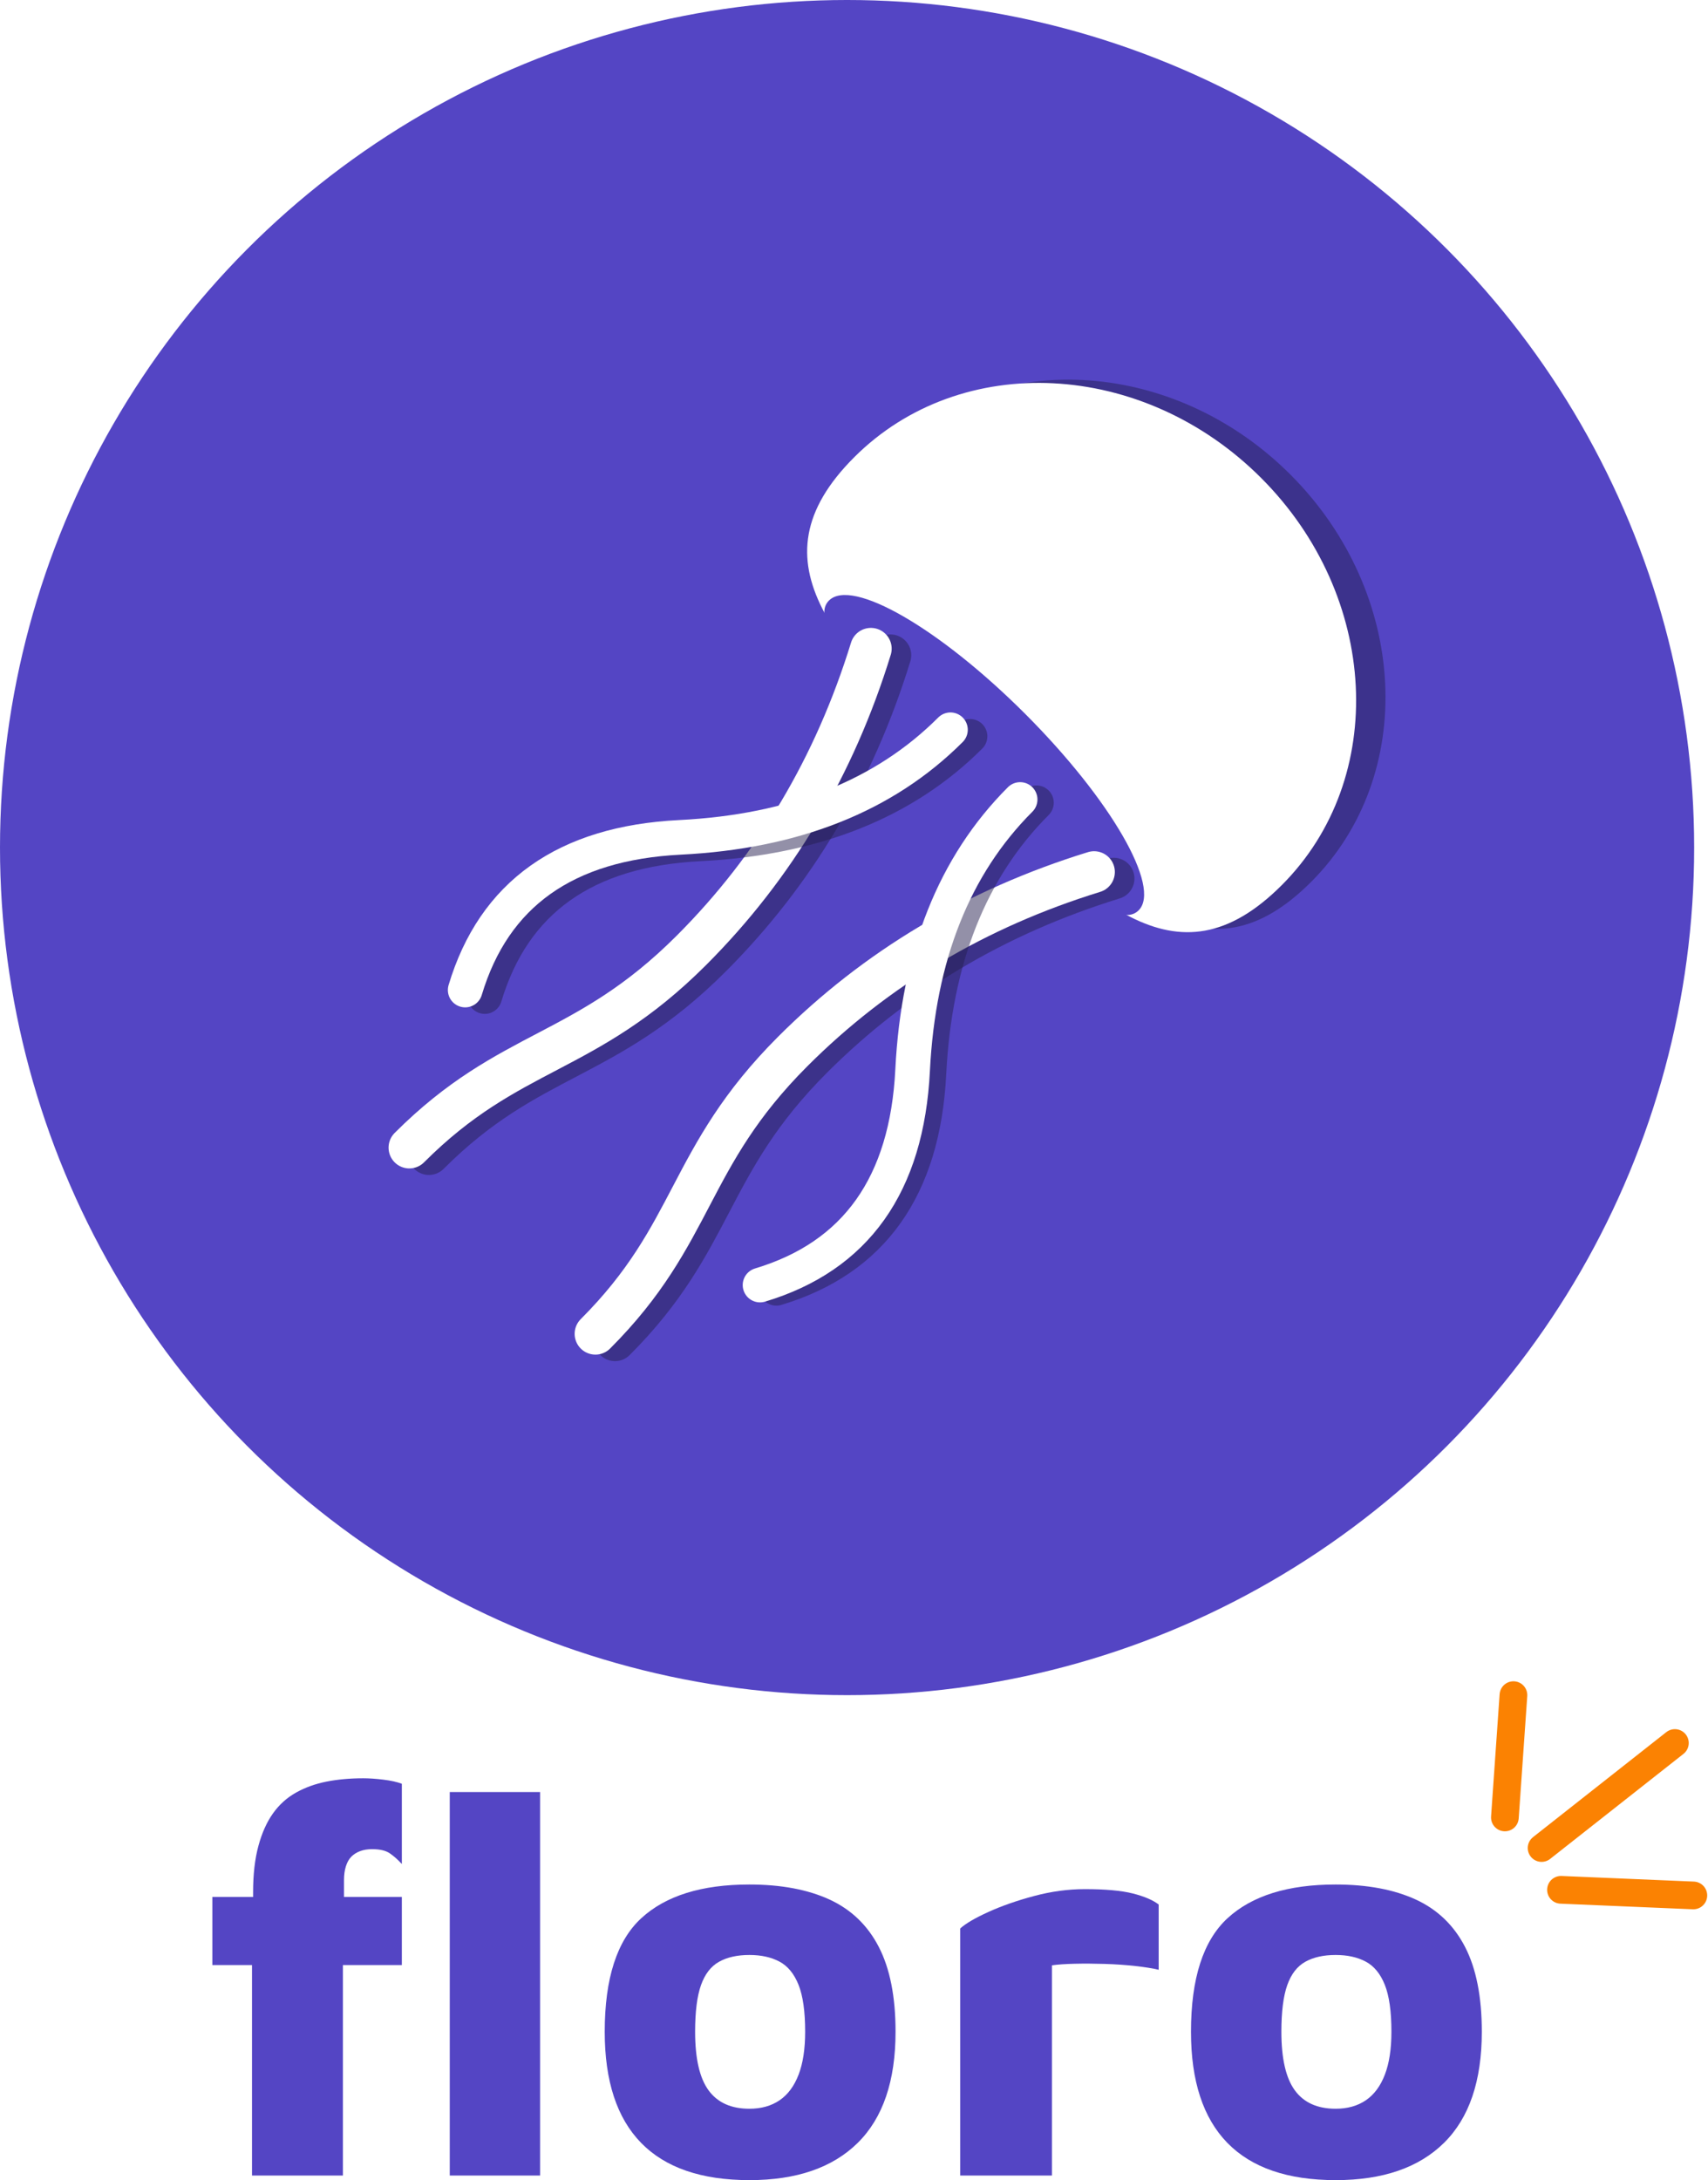 <?xml version="1.0" encoding="UTF-8"?>
<svg width="370px" height="472px" viewBox="0 0 370 472" version="1.1" xmlns="http://www.w3.org/2000/svg" xmlns:xlink="http://www.w3.org/1999/xlink">
    <title>1 Logo/Jellyfish/Full Logo 1</title>
    <defs>
        <filter x="-3.3%" y="-2.3%" width="106.6%" height="104.6%" filterUnits="objectBoundingBox" id="filter-1">
            <feGaussianBlur stdDeviation="1" in="SourceGraphic"></feGaussianBlur>
        </filter>
        <filter x="-5.1%" y="-40.1%" width="110.2%" height="180.3%" filterUnits="objectBoundingBox" id="filter-2">
            <feGaussianBlur stdDeviation="1" in="SourceGraphic"></feGaussianBlur>
        </filter>
        <filter x="-5.1%" y="-40.1%" width="110.2%" height="180.3%" filterUnits="objectBoundingBox" id="filter-3">
            <feGaussianBlur stdDeviation="1" in="SourceGraphic"></feGaussianBlur>
        </filter>
        <filter x="-5.9%" y="-16.7%" width="111.8%" height="133.4%" filterUnits="objectBoundingBox" id="filter-4">
            <feGaussianBlur stdDeviation="1" in="SourceGraphic"></feGaussianBlur>
        </filter>
        <filter x="-5.9%" y="-16.7%" width="111.8%" height="133.4%" filterUnits="objectBoundingBox" id="filter-5">
            <feGaussianBlur stdDeviation="1" in="SourceGraphic"></feGaussianBlur>
        </filter>
    </defs>
    <g id="Logo" stroke="none" stroke-width="1" fill="none" fill-rule="evenodd">
        <g id="1-Logo/Jellyfish/Full-Logo-1">
            <g id="Blink" transform="translate(326.001, 367)" stroke="#FB8202" stroke-linecap="round" stroke-width="6">
                <line x1="0" y1="26.478" x2="1.852" y2="0" id="Line"></line>
                <line x1="12.152" y1="42.149" x2="40.826" y2="43.363" id="Line"></line>
                <line x1="7.951" y1="33.098" x2="36.826" y2="10.363" id="Line"></line>
            </g>
            <g id="Floro-Logo" transform="translate(46, 385)" fill="#5445C4" fill-rule="nonzero">
                <path d="M8.592,86 L8.592,40.443 L0,40.443 L0,25.693 L8.83,25.693 L8.83,24.622 C8.83,20.816 9.208,17.505 9.964,14.69 C10.72,11.875 11.774,9.516 13.126,7.613 C14.478,5.71 16.149,4.203 18.138,3.093 C20.127,1.982 22.334,1.189 24.761,0.714 C27.187,0.238 29.832,0 32.696,0 C33.969,0 35.421,0.099 37.051,0.297 C38.682,0.496 40.015,0.793 41.049,1.189 L41.049,18.556 C40.174,17.604 39.299,16.831 38.424,16.237 C37.549,15.642 36.276,15.344 34.605,15.344 C33.651,15.344 32.795,15.483 32.04,15.761 C31.284,16.038 30.647,16.435 30.13,16.95 C29.613,17.466 29.216,18.16 28.937,19.032 C28.659,19.904 28.519,20.895 28.519,22.006 L28.519,25.693 L41.049,25.693 L41.049,40.443 L28.281,40.443 L28.281,86 L8.592,86 Z M71,86 L51.43,86 L51.43,2.974 L71,2.974 L71,86 Z" id="Shape"></path>
                <path d="M116.357,87 C105.949,87 98.121,84.309 92.873,78.927 C87.624,73.544 85,65.526 85,54.872 C85,43.342 87.642,35.148 92.926,30.289 C98.209,25.43 106.008,23 116.321,23 C123.183,23 128.967,24.081 133.676,26.242 C138.384,28.404 141.949,31.825 144.369,36.508 C146.79,41.19 148.001,47.311 148.001,54.872 C148.001,65.515 145.274,73.53 139.821,78.918 C134.368,84.306 126.547,87 116.357,87 Z M116.34,71.546 C118.898,71.546 121.074,70.937 122.869,69.718 C124.664,68.499 126.038,66.653 126.991,64.182 C127.943,61.711 128.419,58.607 128.419,54.872 C128.419,50.487 127.94,47.098 126.982,44.705 C126.024,42.312 124.644,40.639 122.843,39.684 C121.042,38.729 118.874,38.252 116.34,38.252 C113.725,38.252 111.537,38.741 109.775,39.719 C108.014,40.697 106.708,42.383 105.857,44.775 C105.007,47.168 104.581,50.534 104.581,54.872 C104.581,60.674 105.553,64.904 107.495,67.561 C109.438,70.218 112.386,71.546 116.34,71.546 Z" id="Shape"></path>
                <path d="M162.001,86 L162.001,32.525 C163.165,31.459 165.197,30.267 168.095,28.949 C170.994,27.632 174.3,26.478 178.013,25.487 C181.726,24.496 185.392,24 189.011,24 C193.462,24 196.926,24.314 199.404,24.941 C201.882,25.569 203.747,26.365 205.001,27.329 L205.001,41.457 C203.736,41.154 202.055,40.884 199.957,40.649 C197.859,40.414 195.651,40.261 193.334,40.19 C191.016,40.119 188.834,40.107 186.788,40.155 C184.742,40.202 183.105,40.317 181.877,40.498 L181.877,86 L162.001,86 Z" id="Path"></path>
                <path d="M243.357,87 C232.949,87 225.121,84.309 219.873,78.927 C214.625,73.544 212.001,65.526 212.001,54.872 C212.001,43.342 214.643,35.148 219.926,30.289 C225.21,25.43 233.008,23 243.322,23 C250.183,23 255.968,24.081 260.676,26.242 C265.384,28.404 268.949,31.825 271.37,36.508 C273.791,41.19 275.001,47.311 275.001,54.872 C275.001,65.515 272.275,73.53 266.822,78.918 C261.369,84.306 253.547,87 243.357,87 Z M243.34,71.546 C245.898,71.546 248.074,70.937 249.869,69.718 C251.665,68.499 253.038,66.653 253.991,64.182 C254.944,61.711 255.42,58.607 255.42,54.872 C255.42,50.487 254.941,47.098 253.983,44.705 C253.024,42.312 251.645,40.639 249.843,39.684 C248.042,38.729 245.874,38.252 243.34,38.252 C240.725,38.252 238.537,38.741 236.776,39.719 C235.014,40.697 233.708,42.383 232.858,44.775 C232.007,47.168 231.582,50.534 231.582,54.872 C231.582,60.674 232.553,64.904 234.496,67.561 C236.438,70.218 239.387,71.546 243.34,71.546 Z" id="Shape"></path>
            </g>
            <g id="1-Logo/Jellyfish/V1">
                <circle id="Background" fill="#5445C4" cx="183.501" cy="183.501" r="183.501"></circle>
                <g id="JellyFish" transform="translate(194, 185.5) rotate(-45) translate(-194, -185.5) translate(75, 118)">
                    <g id="Head" transform="translate(141.265, 0)">
                        <path d="M37.56,135 C70.241,135 96.735,105.675 96.735,69.5 C96.735,33.325 70.241,4 37.56,4 C4.879,4 6.005,30.801 6.005,69.5 C6.005,108.199 4.879,135 37.56,135 Z" id="Oval" fill="#251F51" opacity="0.699" filter="url(#filter-1)"></path>
                        <path d="M32.56,131 C65.241,131 91.735,101.675 91.735,65.5 C91.735,29.325 65.241,0 32.56,0 C-0.121,0 1.005,26.801 1.005,65.5 C1.005,104.199 -0.121,131 32.56,131 Z" id="Oval" fill="#FFFFFF"></path>
                        <path d="M6.774,112.931 C13.789,112.931 19.475,91.695 19.475,65.5 C19.475,39.305 13.789,18.069 6.774,18.069 C-0.241,18.069 0.001,37.477 0.001,65.5 C0.001,93.523 -0.241,112.931 6.774,112.931 Z" id="Oval" fill="#5445C4"></path>
                    </g>
                    <g id="Tentacles" transform="translate(0, 16.073)" stroke-linecap="round">
                        <path d="M149.085,19.79 C125.526,32.247 100.975,38.475 75.43,38.475 C42.805,38.475 32.889,25.474 2,25.474" id="Line" stroke="#251F51" stroke-width="9" opacity="0.704" filter="url(#filter-2)"></path>
                        <path d="M147.085,15.79 C123.526,28.247 98.975,34.475 73.43,34.475 C40.805,34.475 30.889,21.474 0,21.474" id="Line" stroke="#FFFFFF" stroke-width="9"></path>
                        <path d="M149.085,69.48 C125.526,81.936 100.975,88.165 75.43,88.165 C42.805,88.165 32.889,75.163 2,75.163" id="Line" stroke="#251F51" stroke-width="9" opacity="0.7" filter="url(#filter-3)" transform="translate(75.542, 78.822) scale(1, -1) translate(-75.542, -78.822) "></path>
                        <path d="M147.085,65.48 C123.526,77.936 98.975,84.165 73.43,84.165 C40.805,84.165 30.889,71.163 0,71.163" id="Line" stroke="#FFFFFF" stroke-width="9" transform="translate(73.542, 74.822) scale(1, -1) translate(-73.542, -74.822) "></path>
                        <path d="M148.86,105.128 C128.65,105.128 109.348,96.806 90.954,80.162 C72.56,63.518 53.802,60.342 34.681,70.635" id="Line-2" stroke="#251F51" stroke-width="7.5" opacity="0.7" filter="url(#filter-4)" transform="translate(91.771, 84.932) scale(1, -1) translate(-91.771, -84.932) "></path>
                        <path d="M146.86,102.128 C126.65,102.128 107.348,93.806 88.954,77.162 C70.56,60.518 51.802,57.342 32.681,67.635" id="Line-2" stroke="#FFFFFF" stroke-width="7.5" transform="translate(89.771, 81.932) scale(1, -1) translate(-89.771, -81.932) "></path>
                        <path d="M148.86,44.392 C128.65,44.392 109.348,36.07 90.954,19.426 C72.56,2.782 53.802,-0.393 34.681,9.899" id="Line-2" stroke="#251F51" stroke-width="7.5" opacity="0.7" filter="url(#filter-5)"></path>
                        <path d="M146.86,40.392 C126.65,40.392 107.348,32.07 88.954,15.426 C70.56,-1.218 51.802,-4.393 32.681,5.899" id="Line-2" stroke="#FFFFFF" stroke-width="7.5"></path>
                    </g>
                </g>
            </g>
        </g>
    </g>
</svg>